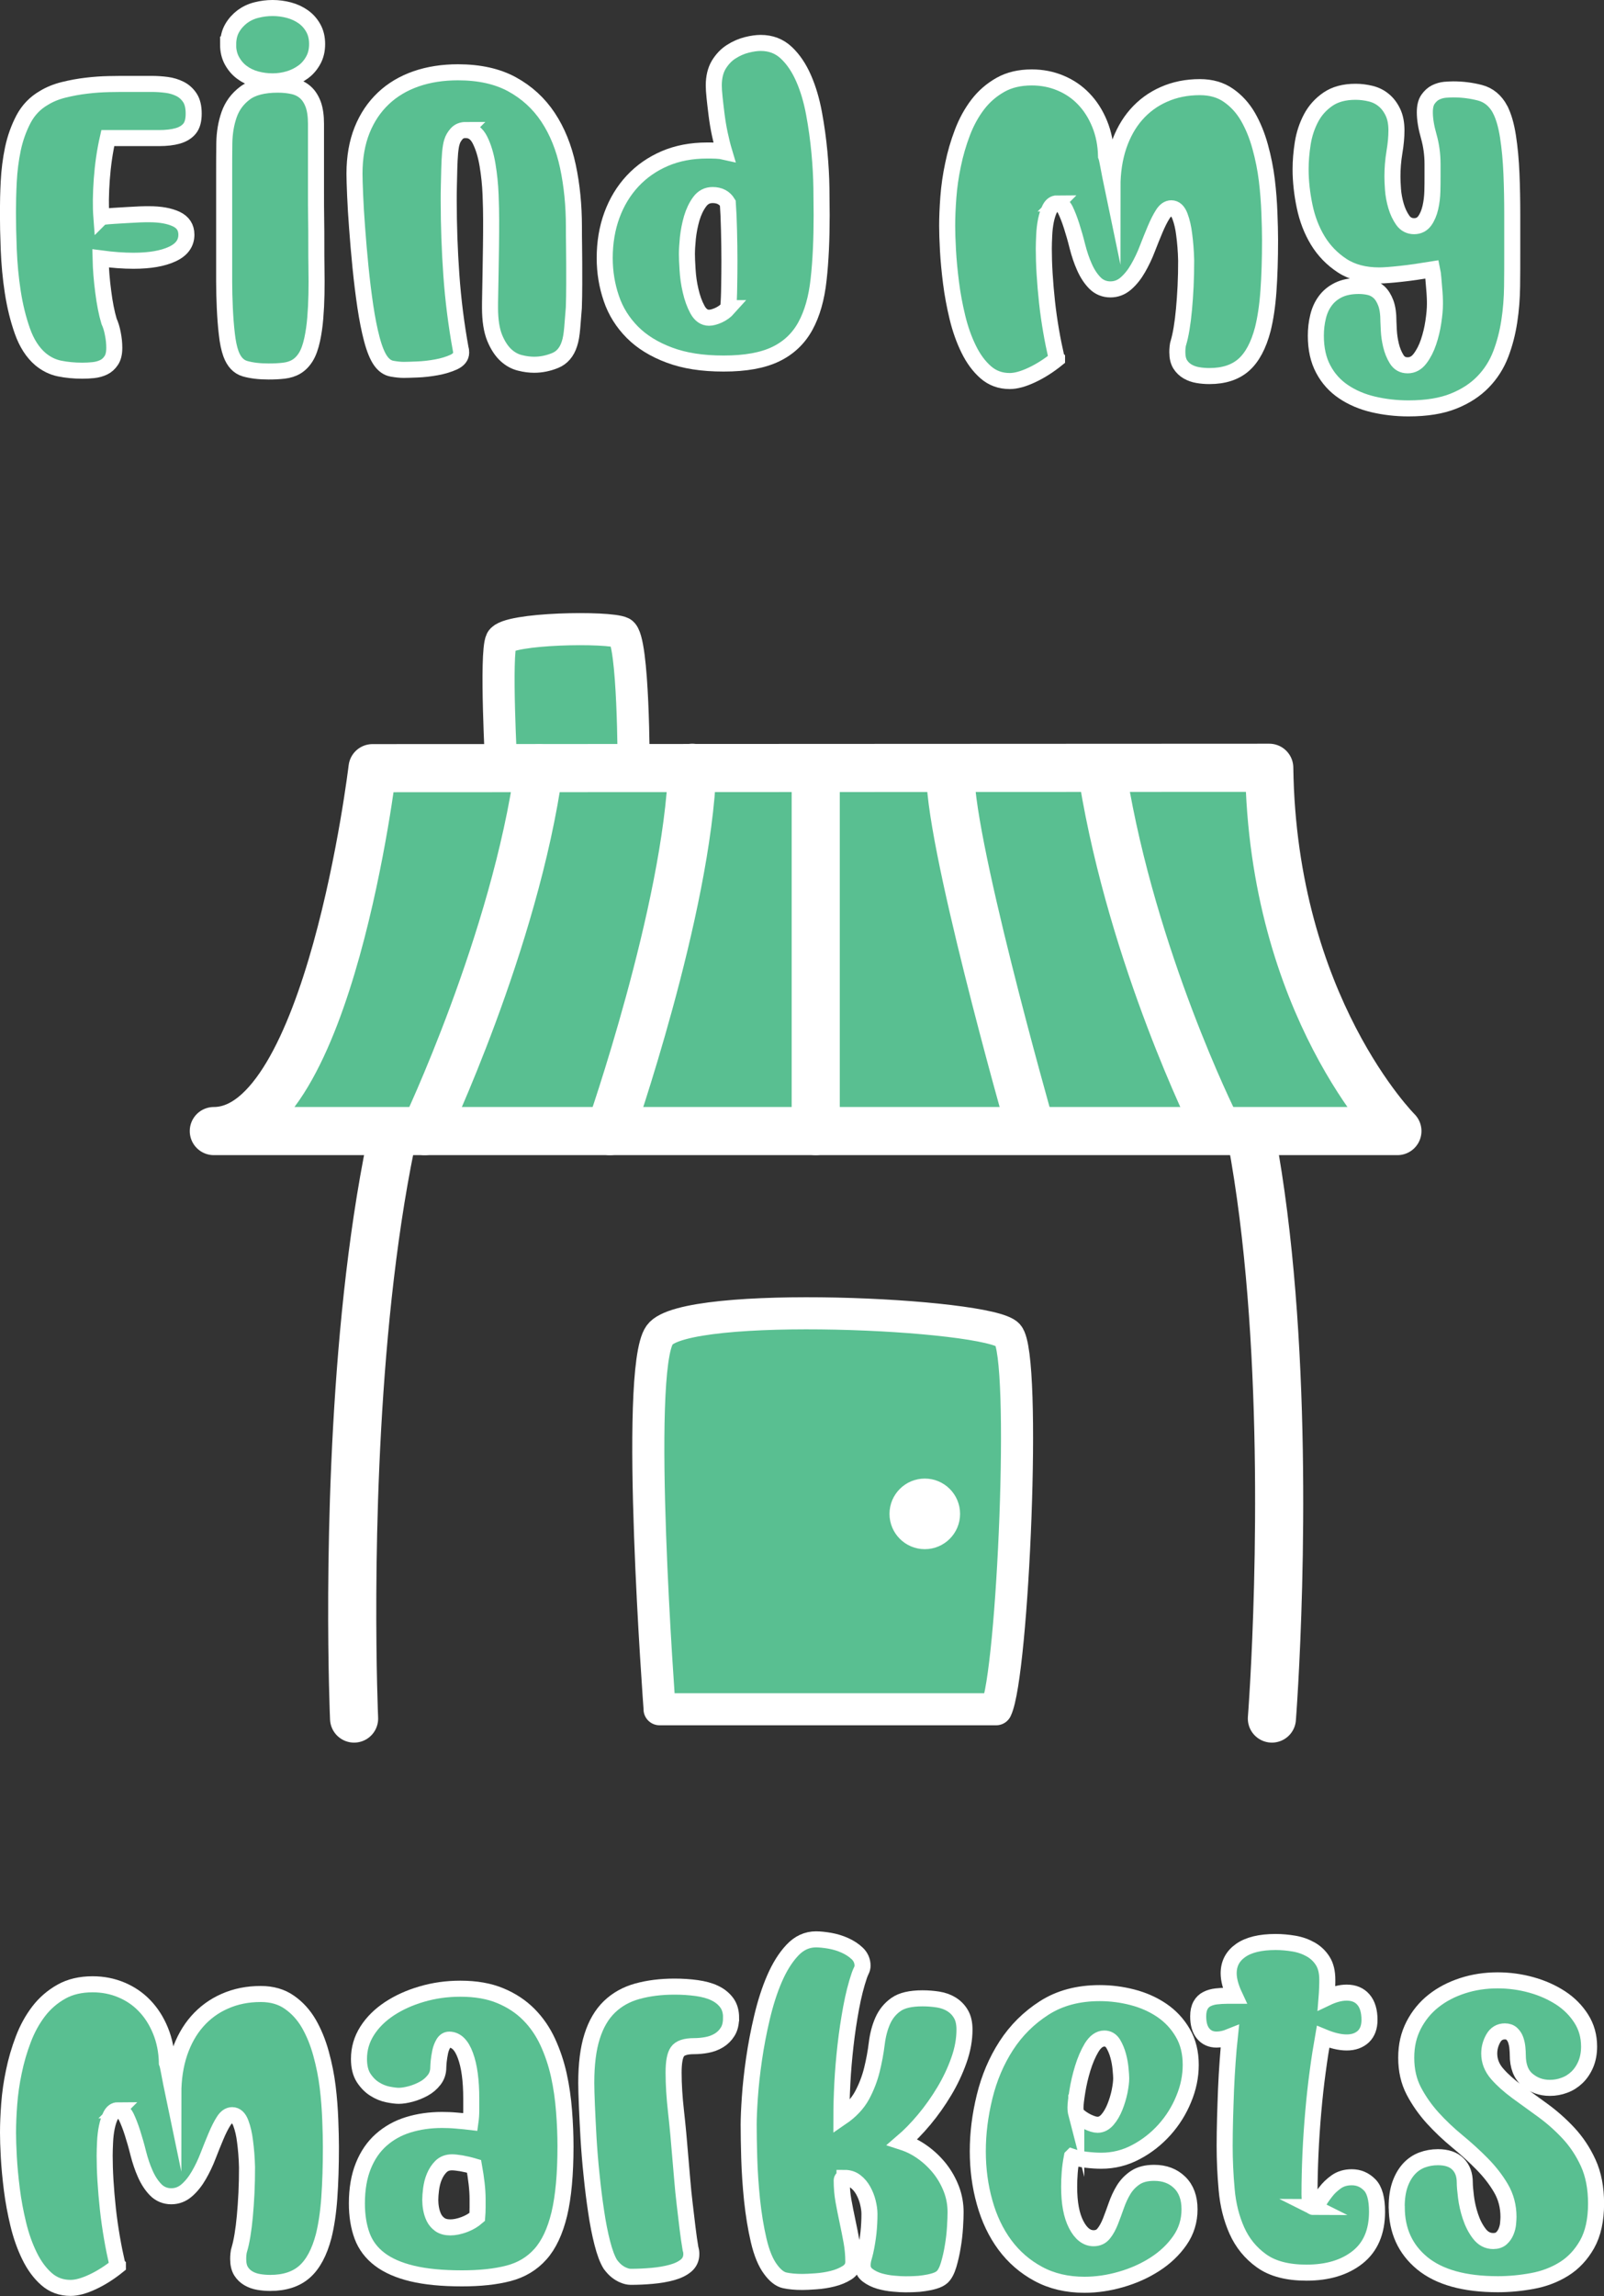<?xml version="1.0" encoding="UTF-8"?><svg id="Layer_2" xmlns="http://www.w3.org/2000/svg" viewBox="0 0 200 286.16"><rect x="0" y="0" width="200" height="286.16" fill="#333333" stroke="none"/><defs><style>.cls-1{fill:none;}.cls-1,.cls-2,.cls-3,.cls-4{stroke:#ffffff;}.cls-1,.cls-2,.cls-4{stroke-linecap:round;stroke-linejoin:round;}.cls-1,.cls-4{stroke-width:6px;}.cls-2{stroke-width:4px;}.cls-2,.cls-3,.cls-4{fill:#59bf91;}.cls-5{fill:#ffffff;}.cls-3{stroke-miterlimit:10;stroke-width:2px;}</style></defs><g id="Layer_2-2"><path class="cls-2" d="m62.51,95.74s-.78-14.33,0-15.9,13.48-1.76,15-.98,1.5,16.83,1.5,16.83"/><path class="cls-2" d="m82.25,213.03s-3.18-42.22,0-46.65,41.07-2.66,43.43,0,.62,42.32-1.47,46.65h-41.97Z"/><path class="cls-3" d="m12.65,27.05c.5-.07,1.03-.12,1.6-.15.57-.03,1.12-.07,1.67-.1.55-.03,1.06-.06,1.52-.08.47-.02.85-.02,1.15-.02,1.4,0,2.52.2,3.38.6.85.4,1.27,1.05,1.27,1.95,0,1.07-.59,1.88-1.77,2.42-1.18.55-2.79.83-4.83.83-1.23,0-2.6-.1-4.1-.3.03,1.33.14,2.72.33,4.15.18,1.43.42,2.67.73,3.7.2.43.36.95.47,1.55.12.6.18,1.18.18,1.75,0,.67-.12,1.19-.38,1.58-.25.38-.57.67-.95.85-.38.18-.81.3-1.27.35-.47.05-.93.07-1.4.07-1,0-1.94-.09-2.83-.27-.88-.18-1.67-.58-2.38-1.17-.97-.83-1.72-2-2.25-3.5-.53-1.5-.93-3.12-1.2-4.88-.27-1.75-.43-3.51-.5-5.28-.07-1.77-.1-3.32-.1-4.65,0-1.17.03-2.44.1-3.82.07-1.38.24-2.74.52-4.08.28-1.33.73-2.57,1.32-3.7.6-1.13,1.45-2.02,2.55-2.65.7-.43,1.52-.77,2.45-1,.93-.23,1.88-.41,2.85-.52.97-.12,1.91-.18,2.83-.2.92-.02,1.71-.02,2.38-.02h2.95c.6,0,1.21.04,1.83.12.62.08,1.17.25,1.67.5s.91.62,1.23,1.1c.32.48.48,1.14.48,1.98s-.17,1.46-.52,1.88c-.35.42-.84.72-1.48.9-.63.18-1.41.27-2.33.27h-6.38c-.37,1.63-.62,3.35-.75,5.15-.13,1.8-.15,3.37-.05,4.7Z"/><path class="cls-3" d="m33.5,46.3c-1.17,0-2.15-.12-2.95-.35-.8-.23-1.38-.85-1.75-1.85-.23-.63-.41-1.47-.52-2.5-.12-1.03-.2-2.12-.25-3.25-.05-1.13-.08-2.22-.08-3.25v-13.5c0-1.2,0-2.45.02-3.75.02-1.3.22-2.49.6-3.57.38-1.08,1.04-1.98,1.98-2.68.93-.7,2.3-1.05,4.1-1.05.7,0,1.34.07,1.92.2.58.13,1.08.38,1.5.75.42.37.74.87.98,1.5.23.63.35,1.45.35,2.45v8.45c0,1.13,0,2.24.02,3.32.02,1.08.02,2.14.02,3.18s0,2.03.02,3.1c.02,1.07.02,2.12,0,3.15-.02,1.03-.07,2.03-.15,3-.08.97-.21,1.85-.38,2.65-.2.93-.47,1.67-.8,2.2-.33.53-.73.93-1.18,1.2-.45.27-.97.43-1.55.5-.58.07-1.23.1-1.93.1ZM28.45,5.55c0-.8.17-1.48.5-2.05.33-.57.76-1.04,1.27-1.43.52-.38,1.11-.66,1.77-.82.67-.17,1.33-.25,2-.25.7,0,1.38.09,2.05.27.67.18,1.26.46,1.77.82.52.37.93.83,1.25,1.4.32.57.48,1.23.48,2s-.16,1.44-.48,2.02c-.32.58-.73,1.07-1.25,1.45-.52.38-1.11.68-1.77.88-.67.2-1.35.3-2.05.3s-1.38-.09-2.05-.27c-.67-.18-1.26-.47-1.77-.85-.52-.38-.93-.87-1.25-1.45-.32-.58-.48-1.26-.48-2.02Z"/><path class="cls-3" d="m58.1,16.2c-.5,0-.89.16-1.17.48-.28.32-.48.66-.58,1.02-.1.3-.17.75-.23,1.35-.05.6-.08,1.25-.1,1.95-.02.7-.03,1.4-.05,2.1-.02.7-.02,1.33-.02,1.9,0,3.1.11,6.2.33,9.3.22,3.1.61,6.18,1.17,9.25.03.03.05.17.05.4,0,.5-.31.89-.92,1.18-.62.28-1.33.5-2.15.65-.82.15-1.62.24-2.4.27-.78.03-1.34.05-1.68.05-.43,0-.92-.05-1.48-.15-.55-.1-1.02-.43-1.42-1-.4-.57-.76-1.45-1.08-2.65-.32-1.2-.59-2.58-.82-4.12-.23-1.55-.43-3.17-.6-4.88-.17-1.7-.31-3.32-.42-4.85-.12-1.53-.2-2.91-.25-4.12-.05-1.22-.08-2.11-.08-2.67,0-2.07.32-3.88.95-5.45.63-1.57,1.52-2.88,2.65-3.95,1.13-1.07,2.49-1.88,4.07-2.43,1.58-.55,3.33-.82,5.23-.82,2.67,0,4.92.5,6.75,1.5,1.83,1,3.33,2.37,4.48,4.1,1.15,1.73,1.98,3.78,2.48,6.12.5,2.35.75,4.86.75,7.53,0,.63,0,1.48.02,2.55.02,1.07.02,2.6.02,4.6,0,1.03-.02,2.02-.05,2.95-.07.83-.13,1.67-.2,2.5-.07.83-.18,1.5-.35,2-.33,1.03-.93,1.73-1.8,2.08-.87.35-1.73.52-2.6.52-.53,0-1.12-.07-1.75-.23-.63-.15-1.23-.47-1.77-.97s-1.02-1.22-1.4-2.15c-.38-.93-.58-2.18-.58-3.75,0-.33,0-.9.02-1.7.02-.8.03-1.72.05-2.75.02-1.03.03-2.12.05-3.27.02-1.15.02-2.23.02-3.23,0-.83-.02-1.88-.07-3.15-.05-1.27-.18-2.5-.38-3.7-.2-1.2-.51-2.23-.93-3.08-.42-.85-1.01-1.27-1.77-1.27Z"/><path class="cls-3" d="m90.3,18.9c-.2-.67-.38-1.4-.55-2.2-.17-.8-.3-1.59-.4-2.38-.1-.78-.18-1.5-.25-2.15-.07-.65-.1-1.16-.1-1.52,0-1.03.21-1.89.62-2.58.42-.68.93-1.23,1.55-1.62.62-.4,1.26-.68,1.93-.85.67-.17,1.25-.25,1.75-.25,1.27,0,2.33.41,3.2,1.23.87.82,1.58,1.88,2.15,3.18.57,1.3,1,2.76,1.3,4.38.3,1.62.52,3.22.67,4.82.15,1.6.23,3.09.25,4.48.02,1.38.03,2.51.03,3.38,0,3.03-.12,5.71-.38,8.02-.25,2.32-.8,4.25-1.65,5.8-.85,1.55-2.08,2.72-3.7,3.5-1.62.78-3.77,1.17-6.48,1.17s-4.89-.35-6.77-1.05c-1.88-.7-3.43-1.65-4.62-2.85s-2.08-2.6-2.62-4.2c-.55-1.6-.83-3.28-.83-5.05,0-1.93.3-3.72.9-5.35.6-1.63,1.46-3.05,2.58-4.25,1.12-1.2,2.46-2.13,4.02-2.8,1.57-.67,3.32-1,5.25-1,.4,0,.79,0,1.18.02.38.02.71.06.97.12Zm.5,19.5c.07-.77.11-1.69.12-2.77.02-1.08.03-2.12.03-3.12,0-1.17-.02-2.42-.05-3.75-.03-1.33-.08-2.48-.15-3.45-.4-.67-1.03-1-1.9-1-.67,0-1.21.28-1.62.85-.42.57-.74,1.25-.98,2.05-.23.8-.39,1.62-.48,2.45-.08.83-.12,1.5-.12,2,0,.4.02,1.04.08,1.92.05.88.17,1.77.38,2.65.2.88.48,1.67.85,2.35.37.68.85,1.02,1.45,1.02.33,0,.73-.11,1.2-.32.47-.22.87-.51,1.2-.88Z"/><path class="cls-3" d="m131.8,25.35c-.37,0-.66.21-.88.62-.22.42-.38.92-.5,1.5-.12.58-.19,1.2-.22,1.85-.03.65-.05,1.21-.05,1.68,0,.93.03,1.97.1,3.12.07,1.15.17,2.32.3,3.52.13,1.2.3,2.38.5,3.55.2,1.17.42,2.25.65,3.25,0,.1.03.18.1.25v.05c-1.03.83-2.08,1.5-3.15,2-1.07.5-1.98.75-2.75.75-1.17,0-2.17-.37-3-1.1-.83-.73-1.54-1.69-2.12-2.88-.58-1.18-1.05-2.5-1.4-3.95-.35-1.45-.62-2.89-.8-4.32-.18-1.43-.31-2.78-.38-4.05-.07-1.27-.1-2.28-.1-3.05,0-1.07.05-2.26.15-3.58.1-1.32.29-2.66.58-4.02.28-1.37.67-2.71,1.17-4.02.5-1.32,1.14-2.48,1.92-3.5.78-1.02,1.73-1.83,2.83-2.45,1.1-.62,2.4-.92,3.9-.92,1.27,0,2.46.23,3.58.7,1.12.47,2.08,1.12,2.9,1.98.82.85,1.48,1.88,1.98,3.1.5,1.22.77,2.56.8,4.02.07.17.17.61.3,1.33.13.72.3,1.56.5,2.52,0-1.87.26-3.57.77-5.1.52-1.53,1.25-2.84,2.2-3.92.95-1.08,2.1-1.93,3.45-2.52,1.35-.6,2.84-.9,4.48-.9,1.4,0,2.59.34,3.57,1.03.98.68,1.79,1.57,2.43,2.67.63,1.1,1.14,2.34,1.52,3.73.38,1.38.66,2.77.83,4.17.17,1.4.27,2.76.32,4.08.05,1.32.08,2.44.08,3.38,0,2.4-.07,4.52-.2,6.35-.13,1.83-.37,3.42-.7,4.75-.53,2.03-1.33,3.52-2.38,4.45-1.05.93-2.48,1.4-4.28,1.4-.5,0-.98-.04-1.45-.12-.47-.08-.89-.23-1.27-.45-.38-.22-.69-.52-.93-.9-.23-.38-.35-.88-.35-1.48,0-.2,0-.42.03-.65.02-.23.06-.43.12-.6.13-.43.26-1.01.38-1.73.12-.72.22-1.52.3-2.4.08-.88.15-1.84.2-2.88.05-1.03.07-2.1.07-3.2-.03-1.2-.12-2.28-.25-3.25-.1-.83-.27-1.58-.52-2.25-.25-.67-.61-1-1.08-1-.4,0-.76.25-1.07.75-.32.5-.63,1.12-.95,1.88-.32.75-.64,1.56-.98,2.43-.33.87-.72,1.67-1.15,2.42-.43.75-.93,1.38-1.5,1.88-.57.5-1.22.75-1.95.75s-1.41-.27-1.93-.8c-.52-.53-.95-1.19-1.3-1.98-.35-.78-.64-1.64-.88-2.58-.23-.93-.48-1.79-.73-2.57s-.51-1.44-.77-1.98c-.27-.53-.62-.8-1.05-.8Z"/><path class="cls-3" d="m187.05,13.65c.43.83.76,1.96.98,3.38.22,1.42.36,2.96.43,4.62.07,1.67.1,3.37.1,5.1v4.8c0,1.3,0,2.68-.02,4.15-.02,1.47-.13,2.92-.35,4.35-.22,1.43-.57,2.8-1.07,4.1-.5,1.3-1.23,2.45-2.2,3.45-.97,1-2.2,1.8-3.7,2.4-1.5.6-3.37.9-5.6.9-1.53,0-3-.17-4.4-.5-1.4-.33-2.63-.86-3.7-1.58-1.07-.72-1.91-1.65-2.52-2.8-.62-1.15-.93-2.54-.93-4.18,0-.83.09-1.62.28-2.38.18-.75.48-1.41.9-1.97.42-.57.97-1.02,1.65-1.35.68-.33,1.52-.5,2.52-.5.47,0,.92.05,1.35.15.43.1.83.31,1.17.62.35.32.63.77.85,1.35.22.58.33,1.36.33,2.32,0,.13.02.5.05,1.1.03.6.12,1.22.27,1.85.15.63.38,1.21.7,1.73.32.52.77.77,1.38.77s1.12-.28,1.55-.85c.43-.57.78-1.25,1.05-2.05.27-.8.47-1.63.6-2.5.13-.87.2-1.62.2-2.25,0-.23,0-.52-.02-.88-.02-.35-.04-.73-.08-1.12s-.07-.8-.1-1.2c-.03-.4-.08-.77-.15-1.1-1.4.23-2.7.42-3.9.55-1.2.13-2.1.2-2.7.2-1.83,0-3.38-.41-4.62-1.22-1.25-.82-2.26-1.86-3.03-3.12-.77-1.27-1.32-2.69-1.65-4.28-.33-1.58-.5-3.12-.5-4.62,0-1.03.09-2.12.27-3.25.18-1.13.53-2.17,1.03-3.12.5-.95,1.2-1.73,2.1-2.35.9-.62,2.05-.93,3.45-.93.63,0,1.26.08,1.88.23.62.15,1.16.42,1.62.8.47.38.85.88,1.15,1.5.3.62.45,1.38.45,2.28,0,.8-.08,1.71-.25,2.72-.17,1.02-.25,2.03-.25,3.03,0,.4.02.94.07,1.62.05.68.18,1.37.38,2.05.2.68.48,1.27.83,1.77s.83.75,1.42.75c.57,0,1.01-.23,1.33-.67.32-.45.55-1,.7-1.65.15-.65.23-1.33.25-2.03.02-.7.02-1.3.02-1.8v-1.6c0-1.2-.16-2.36-.48-3.48-.32-1.12-.48-2.11-.48-2.97,0-.7.13-1.24.4-1.62.27-.38.58-.67.95-.85s.75-.29,1.15-.33c.4-.03.75-.05,1.05-.05,1.13,0,2.24.14,3.32.42,1.08.28,1.93.98,2.52,2.08Z"/><path class="cls-3" d="m14.7,263.01c-.37,0-.66.21-.88.62-.22.42-.38.92-.5,1.5-.12.58-.19,1.2-.22,1.85-.03.65-.05,1.21-.05,1.68,0,.93.03,1.97.1,3.12.07,1.15.17,2.32.3,3.52.13,1.2.3,2.38.5,3.55.2,1.17.42,2.25.65,3.25,0,.1.03.18.1.25v.05c-1.03.83-2.08,1.5-3.15,2-1.07.5-1.98.75-2.75.75-1.17,0-2.17-.37-3-1.1-.83-.73-1.54-1.69-2.12-2.88-.58-1.18-1.05-2.5-1.4-3.95-.35-1.45-.62-2.89-.8-4.32-.18-1.43-.31-2.78-.38-4.05-.07-1.27-.1-2.28-.1-3.05,0-1.07.05-2.26.15-3.58.1-1.32.29-2.66.58-4.02.28-1.37.67-2.71,1.17-4.02.5-1.32,1.14-2.48,1.92-3.5.78-1.02,1.73-1.83,2.83-2.45,1.1-.62,2.4-.92,3.9-.92,1.27,0,2.46.23,3.58.7,1.12.47,2.08,1.12,2.9,1.98.82.85,1.48,1.88,1.98,3.1.5,1.22.77,2.56.8,4.02.07.17.17.61.3,1.33.13.72.3,1.56.5,2.52,0-1.87.26-3.57.77-5.1.52-1.53,1.25-2.84,2.2-3.92.95-1.08,2.1-1.93,3.45-2.52,1.35-.6,2.84-.9,4.48-.9,1.4,0,2.59.34,3.57,1.03.98.68,1.79,1.57,2.43,2.67.63,1.1,1.14,2.34,1.52,3.73.38,1.38.66,2.77.83,4.17.17,1.4.27,2.76.32,4.08.05,1.32.08,2.44.08,3.38,0,2.4-.07,4.52-.2,6.35-.13,1.83-.37,3.42-.7,4.75-.53,2.03-1.33,3.52-2.38,4.45-1.05.93-2.48,1.4-4.28,1.4-.5,0-.98-.04-1.45-.12-.47-.08-.89-.23-1.27-.45-.38-.22-.69-.52-.93-.9-.23-.38-.35-.88-.35-1.48,0-.2,0-.42.03-.65.02-.23.06-.43.12-.6.13-.43.26-1.01.38-1.73.12-.72.22-1.52.3-2.4.08-.88.15-1.84.2-2.88.05-1.03.07-2.1.07-3.2-.03-1.2-.12-2.28-.25-3.25-.1-.83-.27-1.58-.52-2.25-.25-.67-.61-1-1.08-1-.4,0-.76.25-1.07.75-.32.5-.63,1.12-.95,1.88-.32.75-.64,1.56-.98,2.43-.33.87-.72,1.67-1.15,2.42-.43.75-.93,1.38-1.5,1.88-.57.5-1.22.75-1.95.75s-1.41-.27-1.93-.8c-.52-.53-.95-1.19-1.3-1.98-.35-.78-.64-1.64-.88-2.58-.23-.93-.48-1.79-.73-2.57s-.51-1.44-.77-1.98c-.27-.53-.62-.8-1.05-.8Z"/><path class="cls-3" d="m57.6,283.96c-2.47,0-4.53-.2-6.2-.6-1.67-.4-3.02-.99-4.05-1.77-1.03-.78-1.77-1.76-2.2-2.92-.43-1.17-.65-2.52-.65-4.05,0-1.8.27-3.36.8-4.67.53-1.32,1.27-2.4,2.23-3.25s2.08-1.48,3.38-1.88,2.7-.6,4.2-.6c.57,0,1.17.02,1.82.08.65.05,1.23.11,1.73.17.07-.5.1-.99.1-1.48v-1.42c0-2.27-.24-4.06-.73-5.38-.48-1.32-1.16-1.98-2.02-1.98-.3,0-.54.16-.73.48-.18.32-.32.67-.4,1.07-.08.4-.14.78-.18,1.15-.03.37-.05.62-.05.75,0,.6-.17,1.12-.52,1.57-.35.45-.78.82-1.3,1.1-.52.28-1.06.5-1.62.65-.57.15-1.07.23-1.5.23-.33,0-.78-.06-1.35-.17-.57-.12-1.12-.34-1.65-.68-.53-.33-.99-.8-1.38-1.4-.38-.6-.57-1.38-.57-2.35,0-1.27.34-2.43,1.02-3.5.68-1.07,1.61-1.98,2.77-2.75,1.17-.77,2.51-1.38,4.02-1.82,1.52-.45,3.12-.68,4.83-.68,1.93,0,3.6.29,5,.88,1.4.58,2.58,1.37,3.55,2.35.97.98,1.75,2.12,2.35,3.42.6,1.3,1.06,2.68,1.38,4.12.32,1.45.53,2.94.65,4.48.12,1.53.18,3,.18,4.4,0,3.47-.26,6.28-.77,8.43-.52,2.15-1.3,3.82-2.35,5-1.05,1.18-2.38,1.98-4,2.4-1.62.42-3.54.62-5.77.62Zm1.9-7.65c.03-.37.05-.77.05-1.23v-.98c0-.6-.04-1.25-.12-1.95-.08-.7-.19-1.42-.32-2.15-.57-.17-1.1-.29-1.6-.38-.5-.08-.88-.12-1.15-.12-.57,0-1.03.18-1.38.53-.35.35-.62.77-.83,1.27s-.33,1.02-.4,1.55c-.07.53-.1.98-.1,1.35,0,.33.03.69.1,1.08.07.38.18.75.35,1.1.17.35.42.64.75.88.33.23.77.35,1.3.35s1.11-.12,1.73-.35c.62-.23,1.16-.55,1.62-.95Z"/><path class="cls-3" d="m91.15,251.51c0,.7-.14,1.28-.43,1.73-.28.45-.65.81-1.1,1.08-.45.27-.94.45-1.48.55-.53.1-1.07.15-1.6.15-1.07,0-1.76.23-2.08.7-.32.47-.47,1.33-.47,2.6,0,1.47.1,3.08.3,4.85.2,1.77.38,3.72.55,5.85.07.8.14,1.69.23,2.68.08.98.18,1.98.3,2.98.12,1,.23,1.98.35,2.95.12.97.24,1.85.38,2.65.07.2.1.42.1.65,0,.6-.23,1.08-.67,1.45-.45.37-1.04.65-1.77.85-.73.2-1.55.34-2.45.42-.9.08-1.78.12-2.65.12-.3,0-.6-.07-.9-.2-.27-.1-.54-.26-.83-.48-.28-.22-.56-.51-.83-.88-.37-.6-.7-1.48-1-2.65-.3-1.17-.56-2.48-.77-3.93-.22-1.45-.41-2.97-.57-4.57-.17-1.6-.29-3.13-.38-4.6-.08-1.47-.15-2.81-.2-4.02-.05-1.22-.08-2.16-.08-2.83,0-2.33.24-4.27.73-5.8.48-1.53,1.2-2.76,2.15-3.68.95-.92,2.11-1.57,3.48-1.95,1.37-.38,2.92-.58,4.65-.58.97,0,1.88.06,2.75.18.87.12,1.62.32,2.25.62.63.3,1.13.7,1.5,1.2.37.5.55,1.13.55,1.9Z"/><path class="cls-3" d="m105.3,271.46c-.23,0-.35.1-.35.3,0,.87.07,1.72.22,2.55.15.83.32,1.67.5,2.52.18.85.35,1.69.5,2.52.15.83.23,1.68.23,2.55,0,.57-.26,1.02-.77,1.35-.52.33-1.12.58-1.8.75-.68.17-1.38.28-2.1.33-.72.05-1.27.08-1.68.08-.87,0-1.6-.07-2.2-.2-.6-.13-1.18-.58-1.75-1.35-.63-.83-1.13-2.04-1.5-3.62-.37-1.58-.64-3.27-.83-5.05-.18-1.78-.3-3.52-.35-5.23-.05-1.7-.07-3.08-.07-4.15,0-.83.05-1.98.15-3.43.1-1.45.27-3.03.52-4.75.25-1.72.58-3.46,1-5.22.42-1.77.93-3.37,1.55-4.8.62-1.43,1.35-2.61,2.2-3.52.85-.92,1.84-1.38,2.98-1.38.47,0,1.03.06,1.7.17.67.12,1.3.31,1.9.58.6.27,1.12.61,1.55,1.02.43.42.65.93.65,1.52,0,.2-.05.4-.15.6-.1.2-.18.4-.25.6-.4,1.17-.74,2.51-1.02,4.02-.28,1.52-.52,3.08-.7,4.68-.18,1.6-.32,3.18-.4,4.75-.08,1.57-.12,2.98-.12,4.25,1.17-.8,2.02-1.72,2.58-2.75.55-1.03.96-2.1,1.23-3.2.27-1.1.47-2.18.6-3.25.13-1.07.38-2.02.75-2.85.37-.83.92-1.51,1.65-2.02.73-.52,1.83-.77,3.3-.77.67,0,1.32.05,1.95.15.63.1,1.19.3,1.67.6.48.3.88.7,1.17,1.2.3.5.45,1.15.45,1.95,0,1.23-.23,2.51-.7,3.83-.47,1.32-1.07,2.6-1.82,3.85s-1.58,2.43-2.5,3.53c-.92,1.1-1.83,2.03-2.73,2.8.93.3,1.8.74,2.6,1.33.8.58,1.5,1.26,2.1,2.02.6.77,1.07,1.61,1.42,2.52.35.92.52,1.88.52,2.88,0,.43-.02,1.05-.07,1.85-.05.8-.14,1.61-.28,2.42-.13.82-.31,1.58-.52,2.3-.22.72-.49,1.22-.82,1.52-.23.2-.55.36-.95.48-.4.12-.82.21-1.25.27-.43.07-.87.11-1.3.12-.43.02-.8.02-1.1.02-.37,0-.85-.02-1.45-.08-.6-.05-1.18-.16-1.75-.32-.57-.17-1.06-.41-1.48-.73-.42-.32-.62-.73-.62-1.23,0-.3.04-.59.12-.88.08-.28.16-.57.23-.88.17-.77.29-1.54.38-2.32.08-.78.12-1.56.12-2.33,0-.43-.07-.92-.2-1.45-.13-.53-.33-1.02-.58-1.47-.25-.45-.57-.83-.95-1.12-.38-.3-.84-.45-1.38-.45Z"/><path class="cls-3" d="m133.65,268.81c-.13.67-.22,1.32-.27,1.95-.05.63-.07,1.23-.07,1.8,0,2,.29,3.57.88,4.7.58,1.13,1.31,1.7,2.17,1.7.53,0,.96-.2,1.27-.6.32-.4.59-.9.83-1.5.23-.6.48-1.26.73-1.98.25-.72.56-1.38.92-1.97.37-.6.85-1.1,1.45-1.5.6-.4,1.38-.6,2.35-.6,1.3,0,2.36.4,3.18,1.2.82.8,1.23,1.92,1.23,3.35s-.4,2.73-1.2,3.88-1.83,2.13-3.1,2.95c-1.27.82-2.67,1.45-4.23,1.9-1.55.45-3.07.67-4.57.67-2.17,0-4.08-.45-5.75-1.35-1.67-.9-3.06-2.11-4.18-3.62-1.12-1.52-1.96-3.28-2.52-5.3-.57-2.02-.85-4.14-.85-6.38s.28-4.47.85-6.8c.57-2.33,1.47-4.45,2.7-6.35,1.23-1.9,2.81-3.47,4.73-4.7,1.92-1.23,4.22-1.85,6.92-1.85,1.37,0,2.73.17,4.08.52,1.35.35,2.57.89,3.65,1.62,1.08.73,1.96,1.67,2.62,2.8.67,1.13,1,2.47,1,4,0,1.43-.29,2.86-.88,4.27-.58,1.42-1.38,2.69-2.4,3.83-1.02,1.13-2.2,2.06-3.55,2.77-1.35.72-2.79,1.08-4.32,1.08-.57,0-1.19-.04-1.88-.12-.68-.08-1.28-.21-1.78-.38Zm.55-5.35c.4.4.86.73,1.38.98.52.25.94.38,1.27.38.47,0,.88-.22,1.25-.65.37-.43.67-.96.92-1.58.25-.62.44-1.26.58-1.92.13-.67.2-1.22.2-1.65,0-.23-.03-.62-.08-1.17s-.15-1.1-.3-1.65c-.15-.55-.36-1.04-.62-1.48-.27-.43-.63-.65-1.1-.65-.6,0-1.12.38-1.58,1.12-.45.75-.82,1.62-1.12,2.6-.3.98-.52,1.94-.67,2.88-.15.93-.23,1.6-.23,2,0,.27.03.53.1.8Z"/><path class="cls-3" d="m163.75,275.06c.2,0,.42-.19.65-.58.23-.38.52-.81.88-1.27.35-.47.79-.89,1.32-1.27.53-.38,1.18-.58,1.95-.58.87,0,1.61.32,2.23.95.62.63.92,1.75.92,3.35,0,2.5-.81,4.39-2.42,5.67-1.62,1.28-3.74,1.92-6.38,1.92-2.37,0-4.23-.49-5.6-1.47-1.37-.98-2.39-2.24-3.08-3.78-.68-1.53-1.11-3.23-1.27-5.1-.17-1.87-.25-3.68-.25-5.45,0-1.07.02-2.2.05-3.4.03-1.2.08-2.4.12-3.6.05-1.2.12-2.37.2-3.5.08-1.13.17-2.17.27-3.1-.57.23-1.12.35-1.65.35-.7,0-1.26-.25-1.67-.75-.42-.5-.62-1.22-.62-2.15,0-.57.1-1.02.3-1.38s.47-.61.8-.77c.33-.17.72-.28,1.15-.33.43-.05.9-.08,1.4-.08h.9c-.5-1.07-.75-2-.75-2.8,0-1.2.5-2.15,1.5-2.85,1-.7,2.45-1.05,4.35-1.05.77,0,1.53.07,2.3.2.77.13,1.46.38,2.08.73.62.35,1.12.83,1.5,1.43.38.6.57,1.38.57,2.35,0,.2,0,.53-.02,1-.02.47-.04.88-.07,1.25.9-.43,1.73-.65,2.5-.65.9,0,1.6.29,2.1.88.5.58.75,1.43.75,2.52,0,.9-.26,1.59-.77,2.08-.52.48-1.21.73-2.07.73s-1.82-.23-2.95-.7c-.23,1.3-.46,2.75-.67,4.35-.22,1.6-.4,3.26-.55,4.98-.15,1.72-.27,3.46-.35,5.23-.08,1.77-.12,3.47-.12,5.1,0,.3.02.55.05.75.07.2.12.38.17.55.05.17.14.25.27.25Z"/><path class="cls-3" d="m174.15,275.06c0-1.1.14-2.04.42-2.83.28-.78.66-1.42,1.12-1.92s1.01-.87,1.62-1.1c.62-.23,1.28-.35,1.98-.35,1.1,0,1.93.28,2.5.85.57.57.85,1.33.85,2.3,0,.4.05,1,.15,1.8.1.8.28,1.61.55,2.42.27.82.63,1.53,1.1,2.15.47.62,1.05.93,1.75.93.43,0,.78-.12,1.03-.35.25-.23.44-.51.57-.83.13-.32.22-.65.25-1,.03-.35.05-.62.05-.82,0-1.33-.32-2.53-.95-3.6-.63-1.07-1.42-2.08-2.35-3.02-.93-.95-1.96-1.88-3.07-2.8-1.12-.92-2.14-1.89-3.08-2.92-.93-1.03-1.72-2.15-2.35-3.35-.63-1.2-.95-2.58-.95-4.15s.31-2.85.92-4.05c.62-1.2,1.44-2.21,2.48-3.03,1.03-.82,2.24-1.45,3.62-1.9,1.38-.45,2.84-.67,4.38-.67,1.43,0,2.83.19,4.2.57,1.37.38,2.58.93,3.65,1.62,1.07.7,1.92,1.56,2.57,2.58.65,1.02.98,2.17.98,3.48,0,.83-.14,1.57-.42,2.23-.28.65-.65,1.19-1.1,1.62-.45.43-.97.76-1.55.97-.58.22-1.19.33-1.82.33-1.07,0-2-.33-2.8-1-.8-.67-1.2-1.7-1.2-3.1,0-.27-.02-.57-.05-.9-.03-.33-.1-.65-.2-.95-.1-.3-.26-.56-.48-.77-.22-.22-.51-.32-.88-.32-.63,0-1.12.29-1.45.88-.33.58-.5,1.21-.5,1.88,0,.93.33,1.77.98,2.52s1.48,1.49,2.48,2.23c1,.73,2.07,1.51,3.2,2.32,1.13.82,2.2,1.76,3.2,2.83,1,1.07,1.83,2.31,2.48,3.73.65,1.42.98,3.11.98,5.07,0,2.07-.38,3.76-1.12,5.08-.75,1.32-1.71,2.34-2.88,3.07-1.17.73-2.48,1.23-3.95,1.5-1.47.27-2.9.4-4.3.4-4.17,0-7.31-.88-9.43-2.62-2.12-1.75-3.17-4.08-3.17-6.98Z"/><path class="cls-1" d="m44.15,214.19s-4.37-98.97,24.79-105.94c5.53-1.32,57.37.39,64.28.32,33.68-.34,25.37,105.62,25.37,105.62"/><path class="cls-4" d="m158.26,95.69c.41,29.76,15.98,45.28,15.98,45.28H26.66c14.39,0,19.79-45.23,19.79-45.23l111.81-.05Z"/><path class="cls-4" d="m52.96,140.97s11.27-23.66,14.25-45.23"/><path class="cls-4" d="m76.05,140.97s9.65-27.6,10.27-45.28"/><line class="cls-4" x1="101.71" y1="140.97" x2="101.71" y2="95.74"/><path class="cls-4" d="m151.39,139.92s-10.14-20.33-13.85-42.94"/><path class="cls-4" d="m128.3,139.92s-10.39-36.53-9.77-44.17"/><circle class="cls-5" cx="115.31" cy="188.68" r="4.4"/></g></svg>
